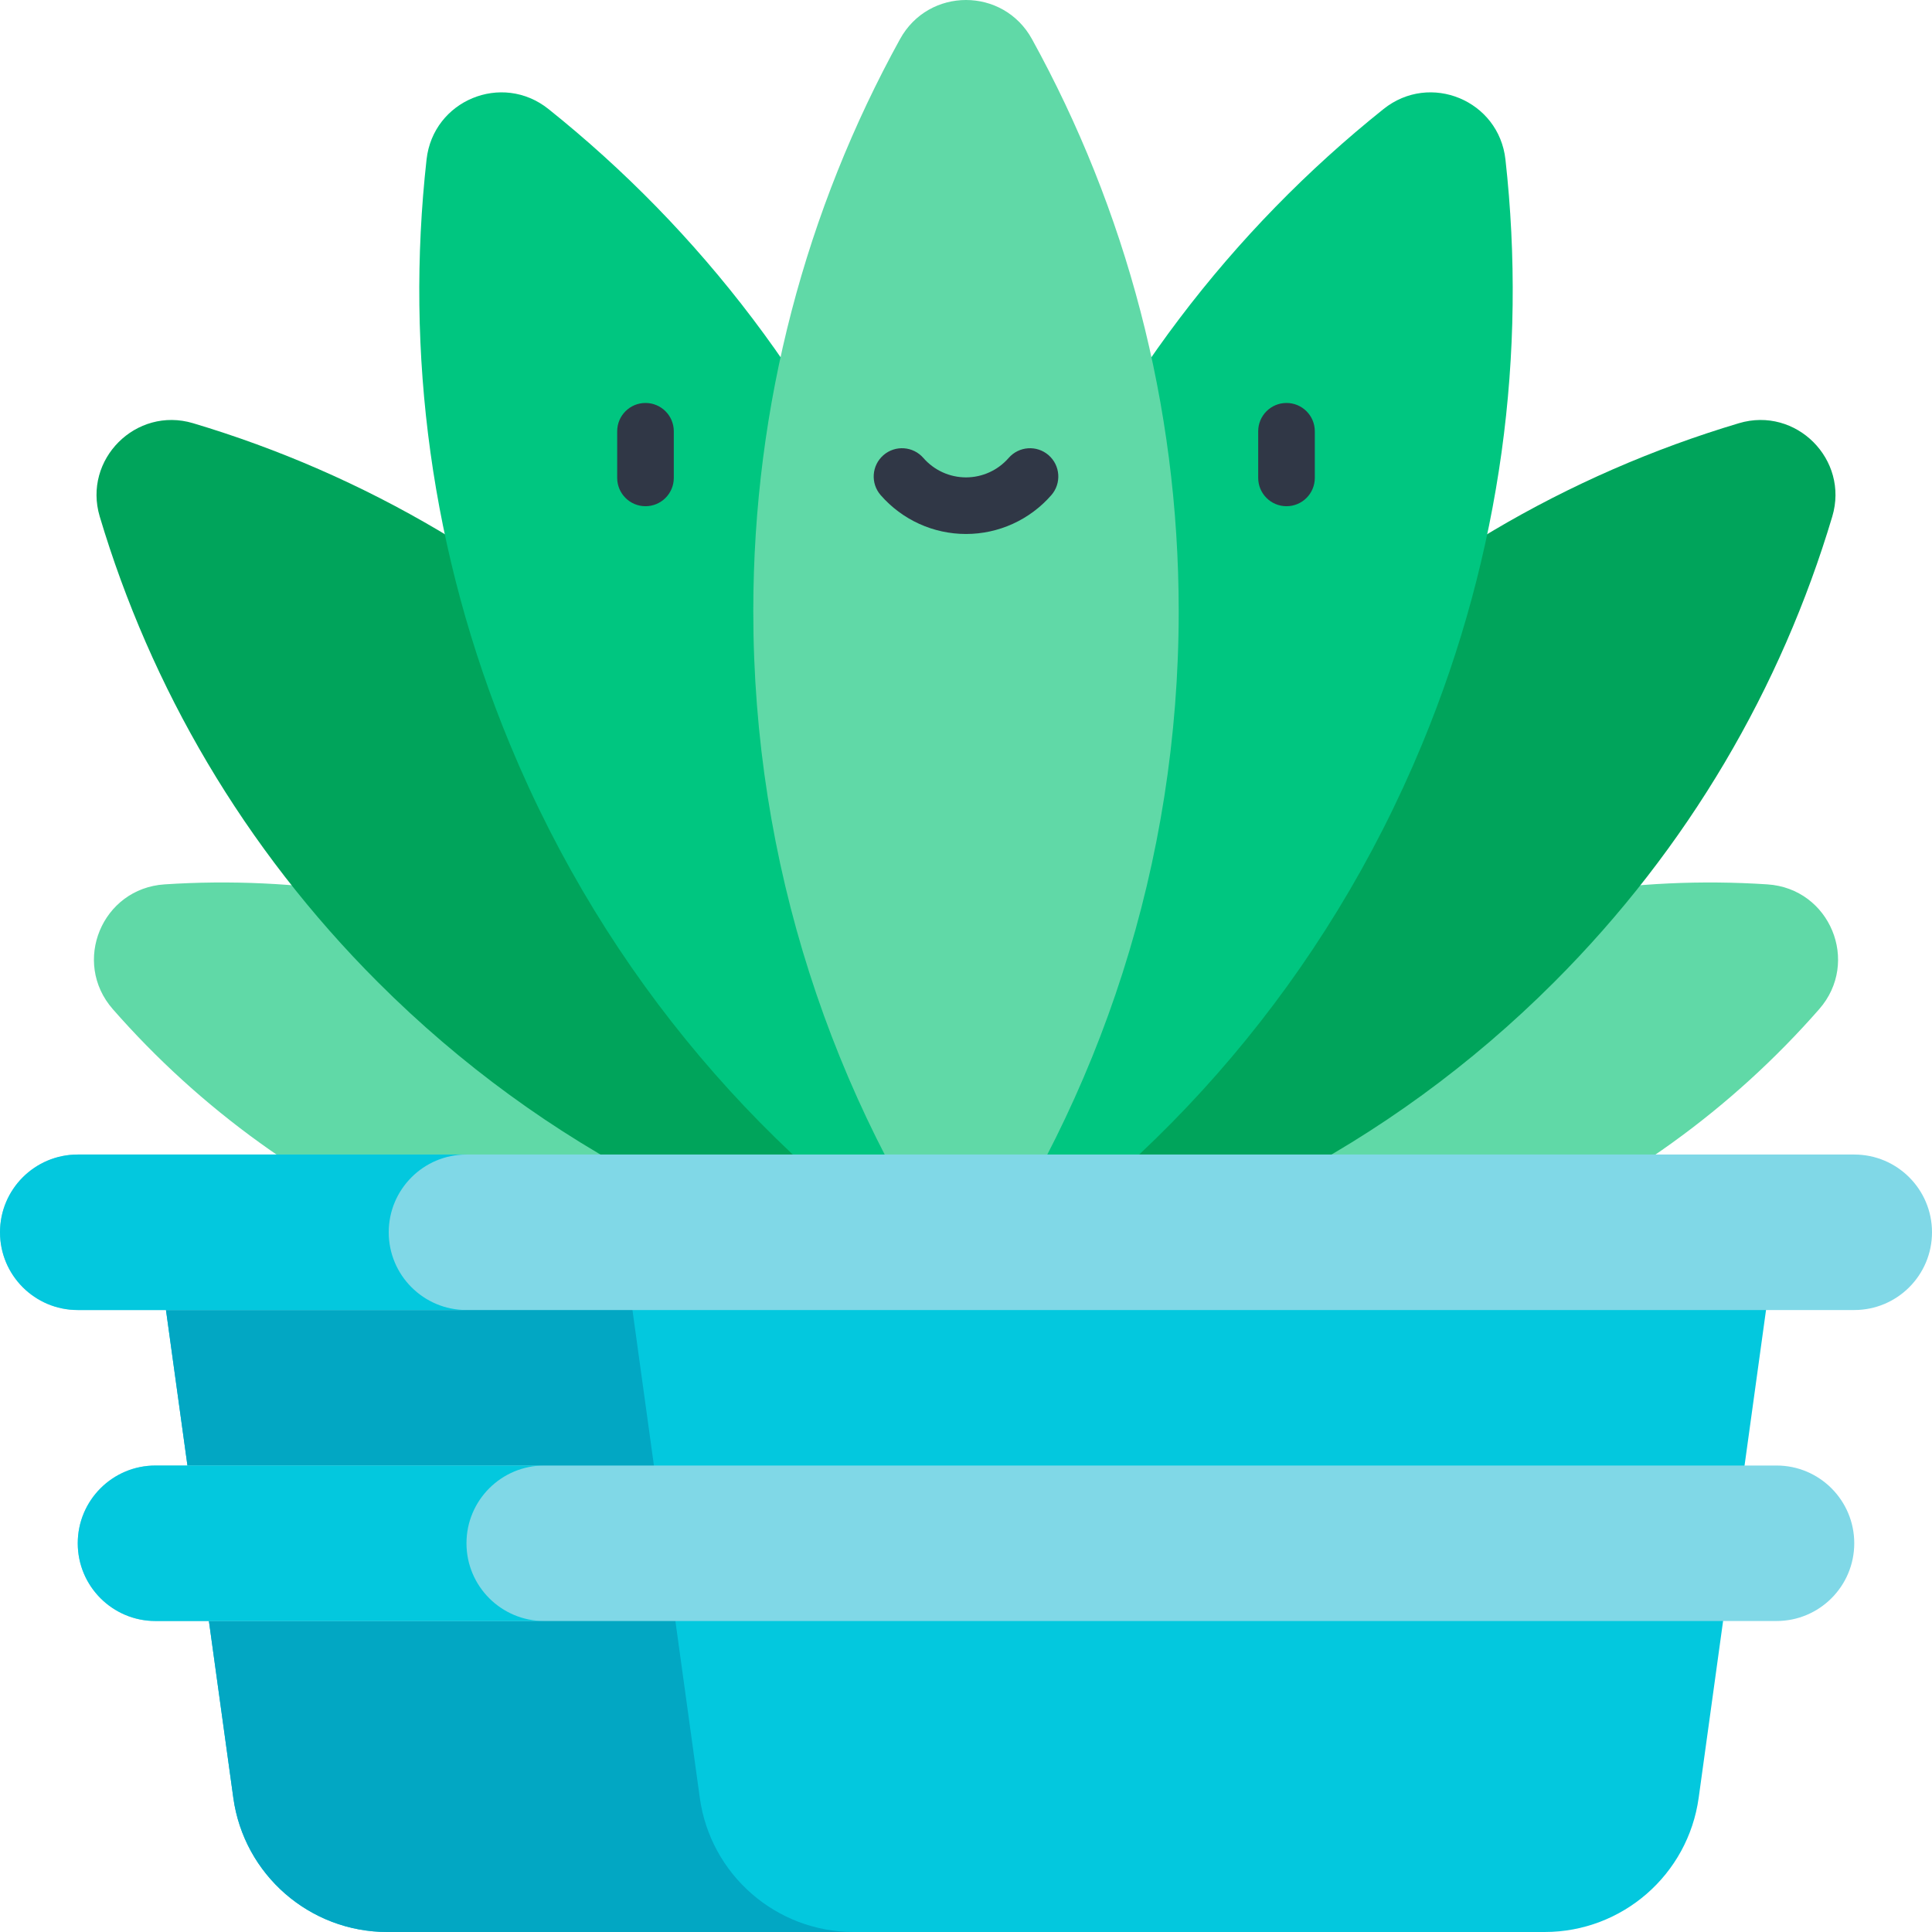 <svg id="Capa_1" enable-background="new 0 0 512 512" height="512" viewBox="0 0 512 512" width="512" xmlns="http://www.w3.org/2000/svg"><g><g><path d="m363.56 251.749c-45.963 19.038-82.631 51.025-107.56 89.974 45.168 9.913 93.715 6.603 139.678-12.436 34.331-14.22 63.476-35.664 86.417-61.837 10.95-12.493 2.874-31.991-13.703-33.081-34.729-2.286-70.501 3.16-104.832 17.38z" fill="#60d9a7"/></g><g><path d="m116.322 329.287c45.963 19.038 94.509 22.349 139.678 12.436-24.929-38.948-61.598-70.935-107.56-89.974-34.33-14.22-70.103-19.666-104.832-17.381-16.577 1.091-24.653 20.588-13.703 33.081 22.941 26.174 52.087 47.618 86.417 61.838z" fill="#60d9a7"/></g><g><path d="m100.151 260.29c44.112 44.112 98.764 71.243 155.849 81.433-10.19-57.084-37.321-111.737-81.433-155.848-35.67-35.67-78.232-60.237-123.399-73.721-15.122-4.515-29.252 9.615-24.737 24.737 13.484 45.166 38.051 87.729 73.72 123.399z" fill="#00a45b"/></g><g><path d="m337.433 185.874c-44.112 44.112-71.243 98.764-81.433 155.849 57.084-10.19 111.737-37.321 155.848-81.433 35.67-35.67 60.237-78.232 73.721-123.399 4.515-15.122-9.615-29.252-24.737-24.737-45.167 13.484-87.729 38.05-123.399 73.72z" fill="#00a45b"/></g><g><path d="m135.136 197.234c25.574 61.743 68.543 111.001 120.864 144.489 13.317-60.676 8.869-125.89-16.705-187.633-21.037-50.788-53.843-93.128-93.942-125.192-12.326-9.856-30.568-2.3-32.314 13.385-5.682 51.027 1.06 104.163 22.097 154.951z" fill="#00c680"/></g><g><path d="m272.705 154.09c-25.575 61.743-30.022 126.957-16.705 187.633 52.32-33.488 95.289-82.746 120.864-144.489 21.037-50.788 27.779-103.924 22.097-154.952-1.746-15.685-19.988-23.241-32.314-13.385-40.099 32.065-72.905 74.405-93.942 125.193z" fill="#00c680"/></g><g><path d="m199.629 161.98c0 66.83 20.848 128.782 56.371 179.743 35.522-50.961 56.37-112.913 56.37-179.743 0-54.972-14.106-106.644-38.882-151.613-7.616-13.822-27.361-13.822-34.976 0-24.777 44.969-38.883 96.64-38.883 151.613z" fill="#60d9a7"/></g><g><g><path d="m171.063 134.151c-4.143 0-7.5-3.357-7.5-7.5v-12.362c0-4.143 3.357-7.5 7.5-7.5s7.5 3.357 7.5 7.5v12.362c0 4.143-3.358 7.5-7.5 7.5z" fill="#303746"/></g><g><path d="m340.937 134.151c-4.143 0-7.5-3.357-7.5-7.5v-12.362c0-4.143 3.357-7.5 7.5-7.5s7.5 3.357 7.5 7.5v12.362c0 4.143-3.358 7.5-7.5 7.5z" fill="#303746"/></g><g><path d="m256 141.511c-8.668 0-16.911-3.754-22.615-10.3-2.722-3.123-2.396-7.86.727-10.582 3.122-2.721 7.859-2.396 10.582.727 2.854 3.276 6.976 5.155 11.307 5.155s8.452-1.879 11.307-5.155c2.723-3.122 7.457-3.447 10.582-.727 3.122 2.722 3.448 7.459.727 10.582-5.706 6.546-13.949 10.3-22.617 10.3z" fill="#303746"/></g></g><g><path d="m450.169 476.428 20.69-149.861h-429.718l20.69 149.861c2.815 20.387 20.24 35.572 40.82 35.572h306.698c20.58 0 38.005-15.185 40.82-35.572z" fill="#03c8de"/></g><g><path d="m185.453 476.428-20.69-149.861h-123.622l20.69 149.861c2.815 20.387 20.24 35.572 40.82 35.572h123.622c-20.581 0-38.006-15.185-40.82-35.572z" fill="#02a7c3"/></g><g><path d="m491.396 347.171h-470.792c-11.379 0-20.604-9.225-20.604-20.604 0-11.379 9.225-20.604 20.604-20.604h470.793c11.379 0 20.604 9.225 20.604 20.604-.001 11.379-9.226 20.604-20.605 20.604z" fill="#80d8e7"/></g><g><path d="m103.018 326.567c0-11.379 9.225-20.604 20.604-20.604h-103.018c-11.379.001-20.604 9.225-20.604 20.604s9.225 20.604 20.604 20.604h103.018c-11.379 0-20.604-9.224-20.604-20.604z" fill="#03c8de"/></g><g><path d="m470.793 429.586h-429.586c-11.379 0-20.604-9.225-20.604-20.604 0-11.379 9.225-20.604 20.604-20.604h429.586c11.379 0 20.604 9.225 20.604 20.604-.001 11.379-9.225 20.604-20.604 20.604z" fill="#80d8e7"/></g><g><path d="m123.622 408.982c0-11.379 9.225-20.604 20.604-20.604h-103.019c-11.379 0-20.604 9.225-20.604 20.604s9.225 20.604 20.604 20.604h103.018c-11.379 0-20.603-9.225-20.603-20.604z" fill="#03c8de"/></g></g></svg>